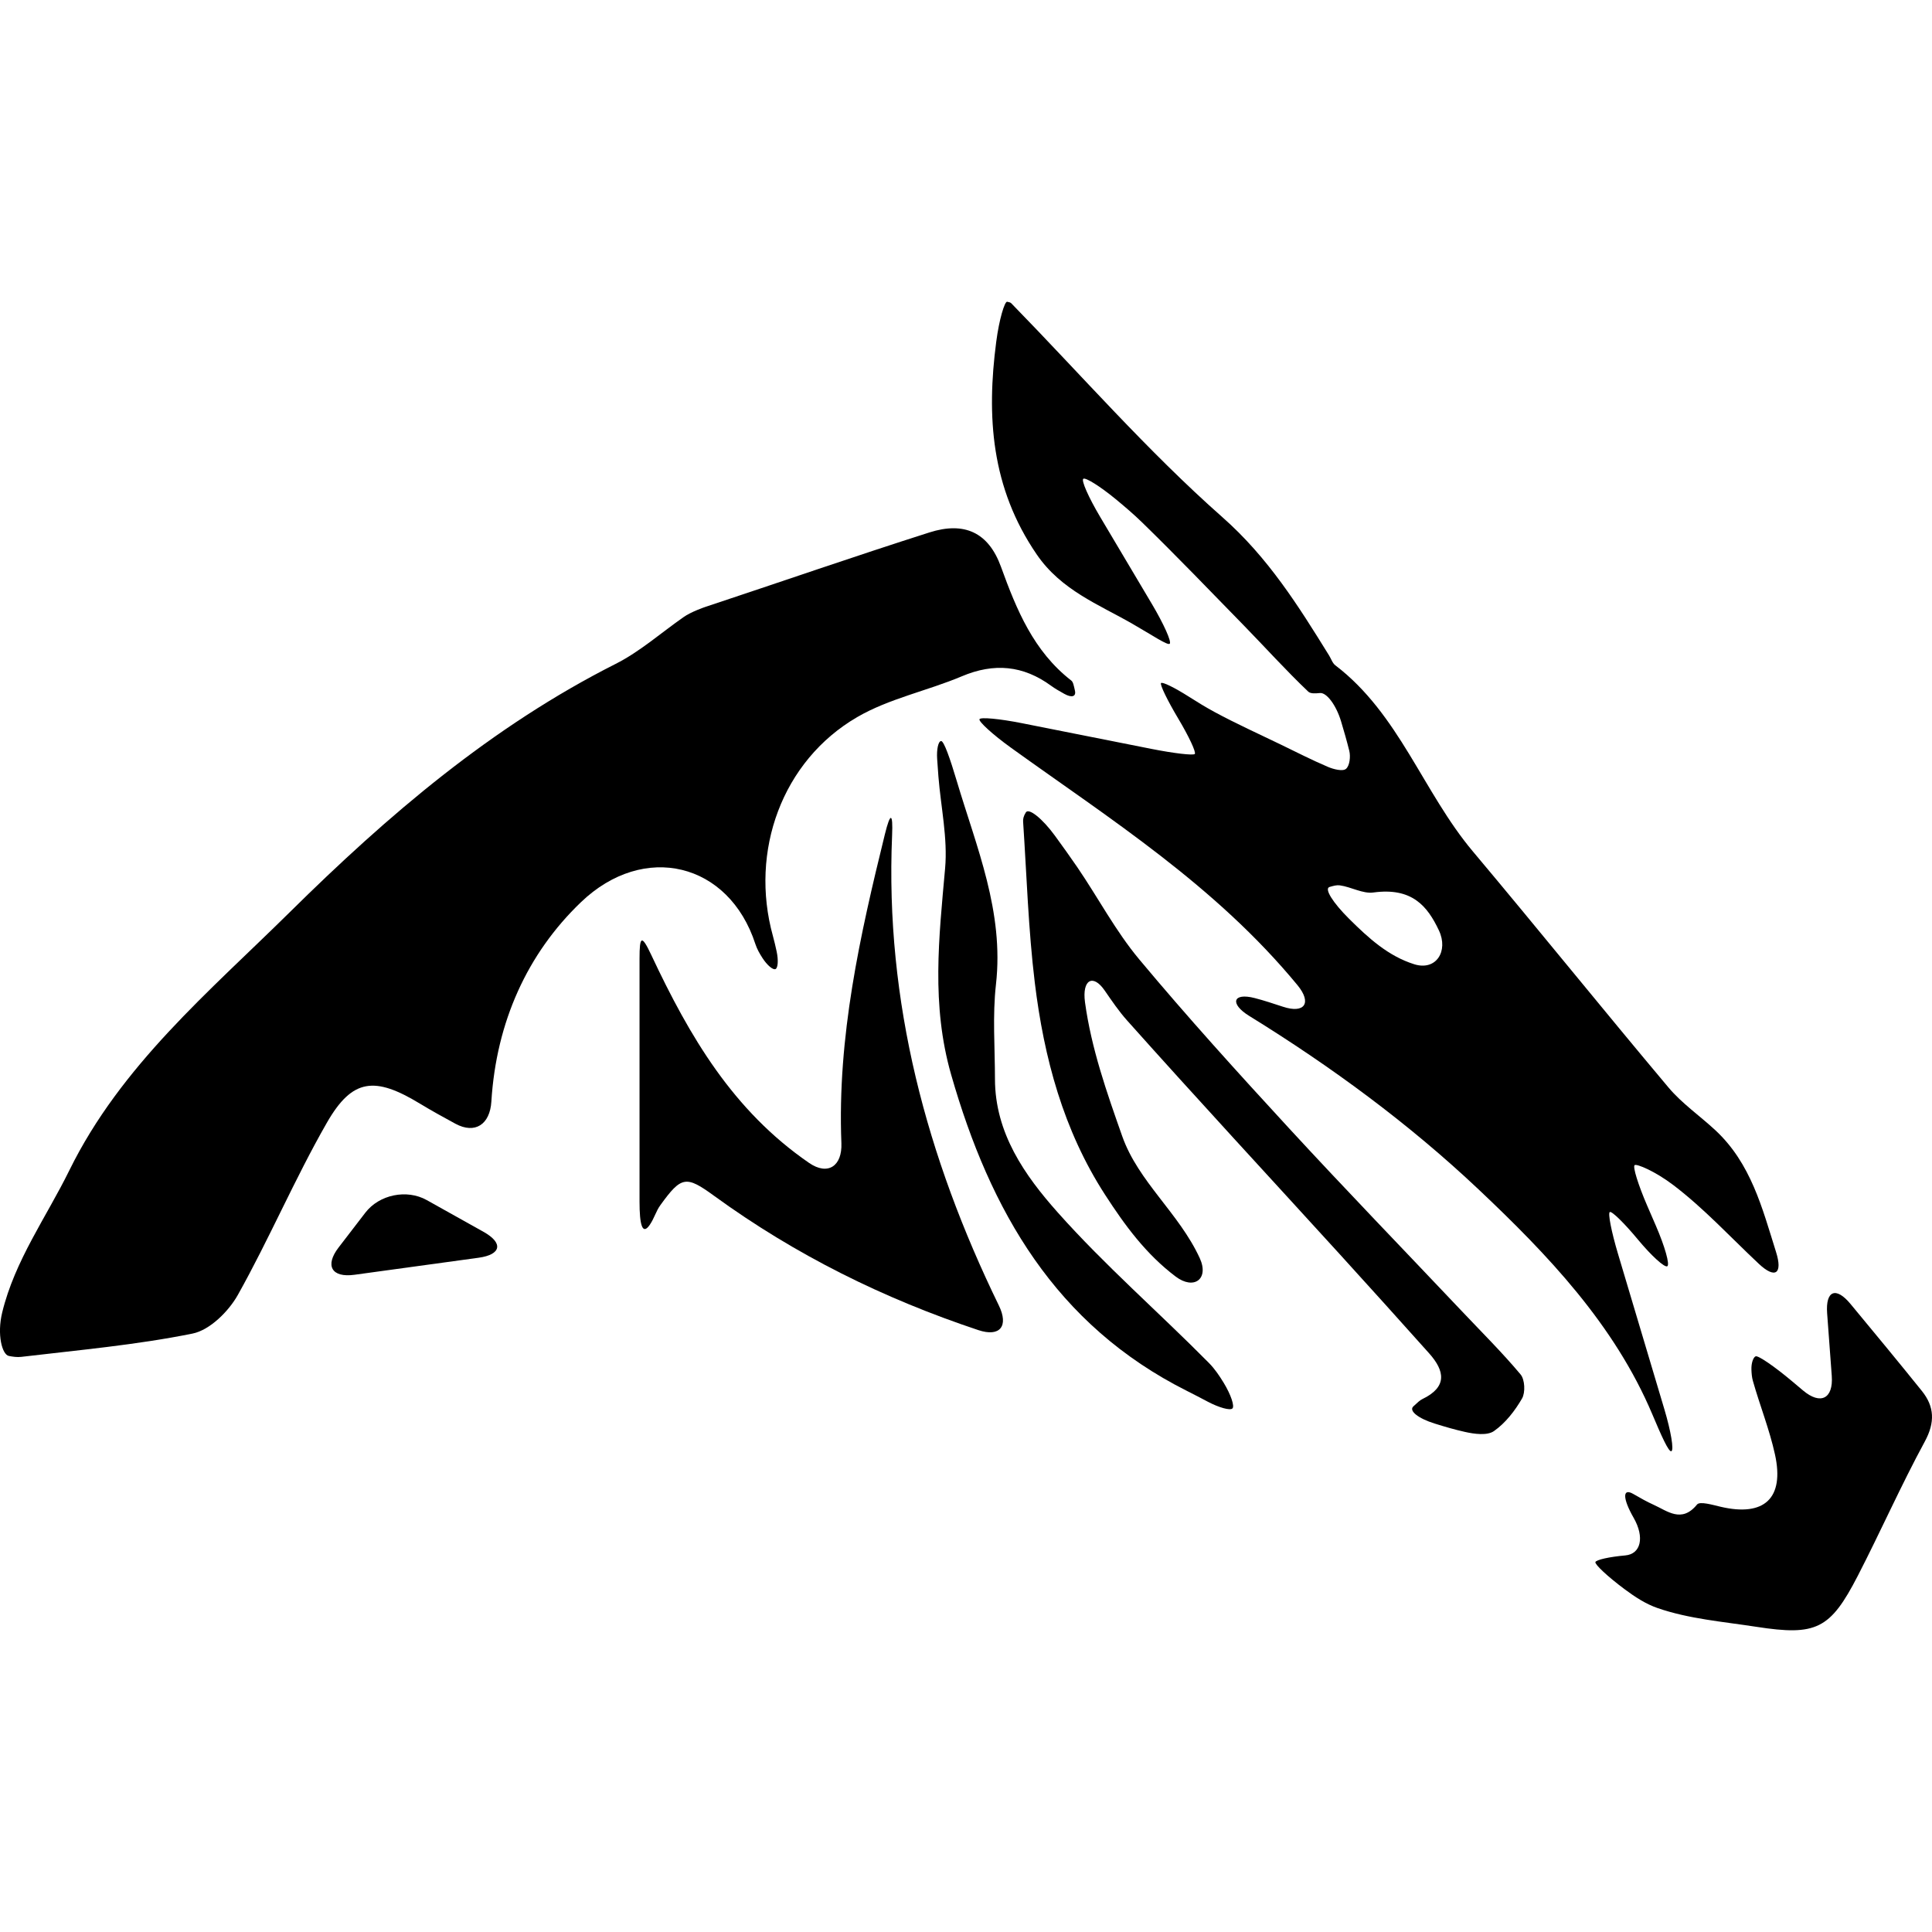 <?xml version="1.0" encoding="iso-8859-1"?>
<!-- Generator: Adobe Illustrator 16.0.0, SVG Export Plug-In . SVG Version: 6.00 Build 0)  -->
<!DOCTYPE svg PUBLIC "-//W3C//DTD SVG 1.1//EN" "http://www.w3.org/Graphics/SVG/1.1/DTD/svg11.dtd">
<svg version="1.1" id="Capa_1" xmlns="http://www.w3.org/2000/svg" xmlns:xlink="http://www.w3.org/1999/xlink" x="0px" y="0px"
	 width="93.17px" height="93.17px" viewBox="0 0 93.17 93.17" style="enable-background:new 0 0 93.17 93.17;" xml:space="preserve"
	>
<g>
	<g>
		<path d="M36.43,45.532c0.076,0.234,0.201,0.453,0.339,0.667c0.225,0.349,0.507,0.587,0.628,0.535
			c0.121-0.053,0.146-0.433,0.056-0.85c-0.055-0.252-0.112-0.503-0.181-0.751c-1.13-4.08,0.441-8.443,4.064-10.55
			c1.542-0.897,3.383-1.266,5.048-1.969c1.555-0.657,2.959-0.529,4.312,0.462c0.178,0.13,0.368,0.239,0.63,0.385
			c0.356,0.199,0.576,0.136,0.513-0.151c-0.061-0.272-0.088-0.422-0.179-0.492c-1.815-1.412-2.633-3.401-3.389-5.486
			c-0.604-1.666-1.773-2.19-3.449-1.656c-3.619,1.153-7.208,2.399-10.813,3.594c0,0-0.679,0.227-1.054,0.496
			c-1.086,0.759-2.099,1.661-3.269,2.251c-5.979,3.019-10.98,7.297-15.699,11.96c-3.902,3.854-8.152,7.395-10.646,12.468
			C2.233,58.7,0.717,60.782,0.107,63.29c-0.261,1.073-0.005,2.035,0.319,2.1c0.2,0.04,0.401,0.067,0.595,0.045
			c2.762-0.328,5.545-0.574,8.265-1.124c0.834-0.17,1.738-1.067,2.187-1.869c1.52-2.713,2.741-5.595,4.286-8.291
			c1.233-2.154,2.32-2.248,4.498-0.925c0.552,0.335,1.118,0.647,1.704,0.965c0.952,0.514,1.667,0.033,1.735-1.069
			c0.237-3.843,1.738-7.14,4.321-9.615C31.055,40.594,35.153,41.591,36.43,45.532z"/>
		<path d="M54.612,30.084c0.958,0.55,1.708,1.062,1.799,0.959c0.092-0.103-0.293-0.957-0.856-1.907
			c-0.834-1.403-1.667-2.807-2.501-4.21c-0.564-0.95-0.926-1.773-0.809-1.839c0.118-0.065,0.812,0.37,1.549,0.975
			c0.444,0.366,0.882,0.739,1.293,1.14c1.663,1.621,3.272,3.296,4.895,4.959c1.037,1.063,2.031,2.169,3.106,3.19
			c0.106,0.102,0.317,0.095,0.566,0.07c0.323-0.032,0.782,0.584,1.018,1.364c0.14,0.464,0.276,0.94,0.396,1.421
			c0.069,0.275,0.021,0.724-0.159,0.872c-0.158,0.132-0.599,0.02-0.866-0.094c-0.767-0.326-1.511-0.706-2.261-1.07
			c-1.072-0.52-2.163-1.011-3.211-1.578c-0.425-0.23-0.837-0.483-1.245-0.743c-0.676-0.43-1.272-0.723-1.336-0.652
			c-0.062,0.071,0.306,0.833,0.824,1.702c0.52,0.869,0.878,1.638,0.804,1.717c-0.073,0.079-1.013-0.031-2.096-0.246
			c-2.079-0.413-4.158-0.826-6.237-1.238c-1.083-0.215-2.002-0.301-2.05-0.192c-0.048,0.109,0.628,0.734,1.525,1.379
			c4.797,3.452,9.854,6.645,13.812,11.448c0.702,0.854,0.347,1.384-0.703,1.038c-0.468-0.153-0.918-0.304-1.362-0.418
			c-1.07-0.274-1.207,0.279-0.268,0.859c3.976,2.453,7.721,5.212,11.061,8.365c3.321,3.136,6.552,6.512,8.384,10.853
			c0.43,1.019,0.789,1.833,0.918,1.775c0.129-0.059-0.022-0.962-0.338-2.021c-0.747-2.502-1.493-5.004-2.24-7.507
			c-0.315-1.058-0.491-1.956-0.391-2.006c0.099-0.05,0.707,0.545,1.355,1.328c0.65,0.783,1.284,1.359,1.416,1.288
			c0.132-0.072-0.115-0.952-0.555-1.966c-0.137-0.317-0.275-0.635-0.412-0.951c-0.438-1.015-0.71-1.892-0.606-1.961
			c0.104-0.07,0.982,0.293,1.862,0.961c1.479,1.124,2.752,2.51,4.119,3.793c0.805,0.756,1.167,0.482,0.835-0.57
			c-0.664-2.112-1.203-4.261-2.919-5.861c-0.748-0.696-1.612-1.29-2.263-2.063c-3.173-3.774-6.266-7.615-9.438-11.389
			c-2.399-2.854-3.552-6.625-6.632-8.974c-0.138-0.106-0.2-0.311-0.298-0.47c-1.486-2.399-2.939-4.724-5.148-6.673
			c-3.612-3.189-6.804-6.856-10.18-10.314c-0.043-0.044-0.115-0.06-0.2-0.075c-0.118-0.02-0.385,0.84-0.527,1.936
			c-0.468,3.578-0.257,7.021,1.953,10.249C51.174,28.461,52.975,29.144,54.612,30.084z M66.231,43.04
			c1.854-0.252,2.603,0.646,3.16,1.829c0.471,0.999-0.135,1.962-1.189,1.632c-1.254-0.394-2.199-1.255-3.142-2.192
			c-0.783-0.779-1.211-1.454-0.944-1.535c0.194-0.058,0.351-0.099,0.497-0.078C65.16,42.771,65.719,43.11,66.231,43.04z"/>
		<path d="M43.021,40.287c0.047-1.104-0.084-1.126-0.348-0.054c-1.2,4.877-2.3,9.768-2.097,14.895
			c0.044,1.104-0.649,1.579-1.559,0.953c-3.668-2.523-5.758-6.087-7.606-10.021c-0.47-1-0.57-0.931-0.57,0.174
			c0,3.903,0,7.809,0,11.713c0,1.104,0.132,1.646,0.492,1.123c0.223-0.324,0.294-0.65,0.515-0.955
			c1.015-1.403,1.235-1.432,2.594-0.443c3.922,2.852,8.176,4.953,12.738,6.472c1.048,0.349,1.473-0.195,0.989-1.188
			C44.689,55.81,42.678,48.321,43.021,40.287z"/>
		<path d="M70.484,63.217c-2.777-2.935-5.588-5.84-8.326-8.812c-2.457-2.668-4.896-5.358-7.219-8.14
			c-1.136-1.36-1.978-2.965-2.982-4.438c-0.352-0.514-0.715-1.019-1.081-1.522c-0.608-0.833-1.264-1.355-1.405-1.127
			c-0.117,0.188-0.141,0.324-0.131,0.459c0.173,2.586,0.25,5.184,0.563,7.753c0.442,3.62,1.375,7.116,3.391,10.229
			c0.947,1.464,1.966,2.86,3.403,3.943c0.882,0.664,1.622,0.116,1.161-0.888c-0.997-2.169-2.964-3.686-3.738-5.878
			c-0.75-2.126-1.491-4.235-1.796-6.462c-0.148-1.094,0.386-1.386,0.949-0.567c0.345,0.5,0.681,0.996,1.076,1.439
			c3.391,3.8,6.852,7.537,10.282,11.302c1.437,1.577,2.863,3.163,4.286,4.753c0.762,0.853,0.889,1.624-0.322,2.208
			c-0.125,0.061-0.23,0.162-0.437,0.354c-0.228,0.212,0.23,0.579,1.03,0.828c0.515,0.16,0.985,0.298,1.462,0.403
			c0.452,0.102,1.072,0.186,1.396-0.041c0.554-0.387,1.011-0.978,1.354-1.571c0.167-0.29,0.137-0.913-0.071-1.161
			C72.435,65.215,71.442,64.231,70.484,63.217z"/>
		<path d="M89.241,62.884c-0.704-0.851-1.209-0.649-1.128,0.452c0.073,0.994,0.146,1.985,0.223,3.014
			c0.081,1.102-0.539,1.417-1.385,0.705c-0.184-0.153-0.361-0.305-0.536-0.451c-0.846-0.711-1.63-1.247-1.75-1.196
			c-0.121,0.051-0.214,0.339-0.203,0.641c0.006,0.187,0.021,0.369,0.07,0.542c0.336,1.19,0.803,2.349,1.066,3.553
			c0.464,2.115-0.519,3.012-2.622,2.519c-0.381-0.089-1.001-0.274-1.136-0.109c-0.747,0.916-1.429,0.312-2.109,0.007
			c-0.311-0.141-0.61-0.308-0.968-0.516c-0.525-0.304-0.519,0.213,0.018,1.15c0.536,0.937,0.354,1.749-0.406,1.815
			c-0.761,0.067-1.404,0.21-1.438,0.321s0.594,0.702,1.409,1.308c0.504,0.375,1.021,0.713,1.589,0.909
			c1.511,0.524,3.164,0.657,4.764,0.904c2.888,0.446,3.562,0.12,4.89-2.455c1.106-2.145,2.083-4.36,3.233-6.479
			c0.503-0.926,0.463-1.688-0.138-2.436C91.561,65.685,90.416,64.303,89.241,62.884z"/>
		<path d="M58.3,65.728c-2.413-2.441-5.02-4.704-7.295-7.263c-1.587-1.784-3.021-3.82-3.023-6.432
			c-0.001-1.521-0.122-3.058,0.048-4.561c0.397-3.509-0.942-6.619-1.893-9.817c-0.315-1.059-0.617-1.927-0.753-1.918
			c-0.136,0.009-0.221,0.397-0.19,0.866c0.019,0.283,0.038,0.566,0.061,0.849c0.119,1.477,0.452,2.973,0.322,4.427
			c-0.297,3.336-0.674,6.576,0.291,9.944c1.886,6.583,5.032,12.072,11.379,15.257c0.333,0.167,0.664,0.34,0.993,0.514
			c0.546,0.288,1.08,0.437,1.193,0.328c0.113-0.106-0.071-0.659-0.416-1.229C58.804,66.344,58.578,66.009,58.3,65.728z"/>
		<path d="M23.318,59.405c-0.928-0.52-1.836-1.027-2.738-1.531c-0.964-0.539-2.291-0.267-2.964,0.61
			c-0.412,0.536-0.838,1.091-1.289,1.678c-0.673,0.876-0.33,1.464,0.764,1.314c2.03-0.279,3.985-0.548,5.991-0.822
			C24.176,60.502,24.282,59.944,23.318,59.405z"/>
	</g>
</g>
<g>
</g>
<g>
</g>
<g>
</g>
<g>
</g>
<g>
</g>
<g>
</g>
<g>
</g>
<g>
</g>
<g>
</g>
<g>
</g>
<g>
</g>
<g>
</g>
<g>
</g>
<g>
</g>
<g>
</g>
</svg>
